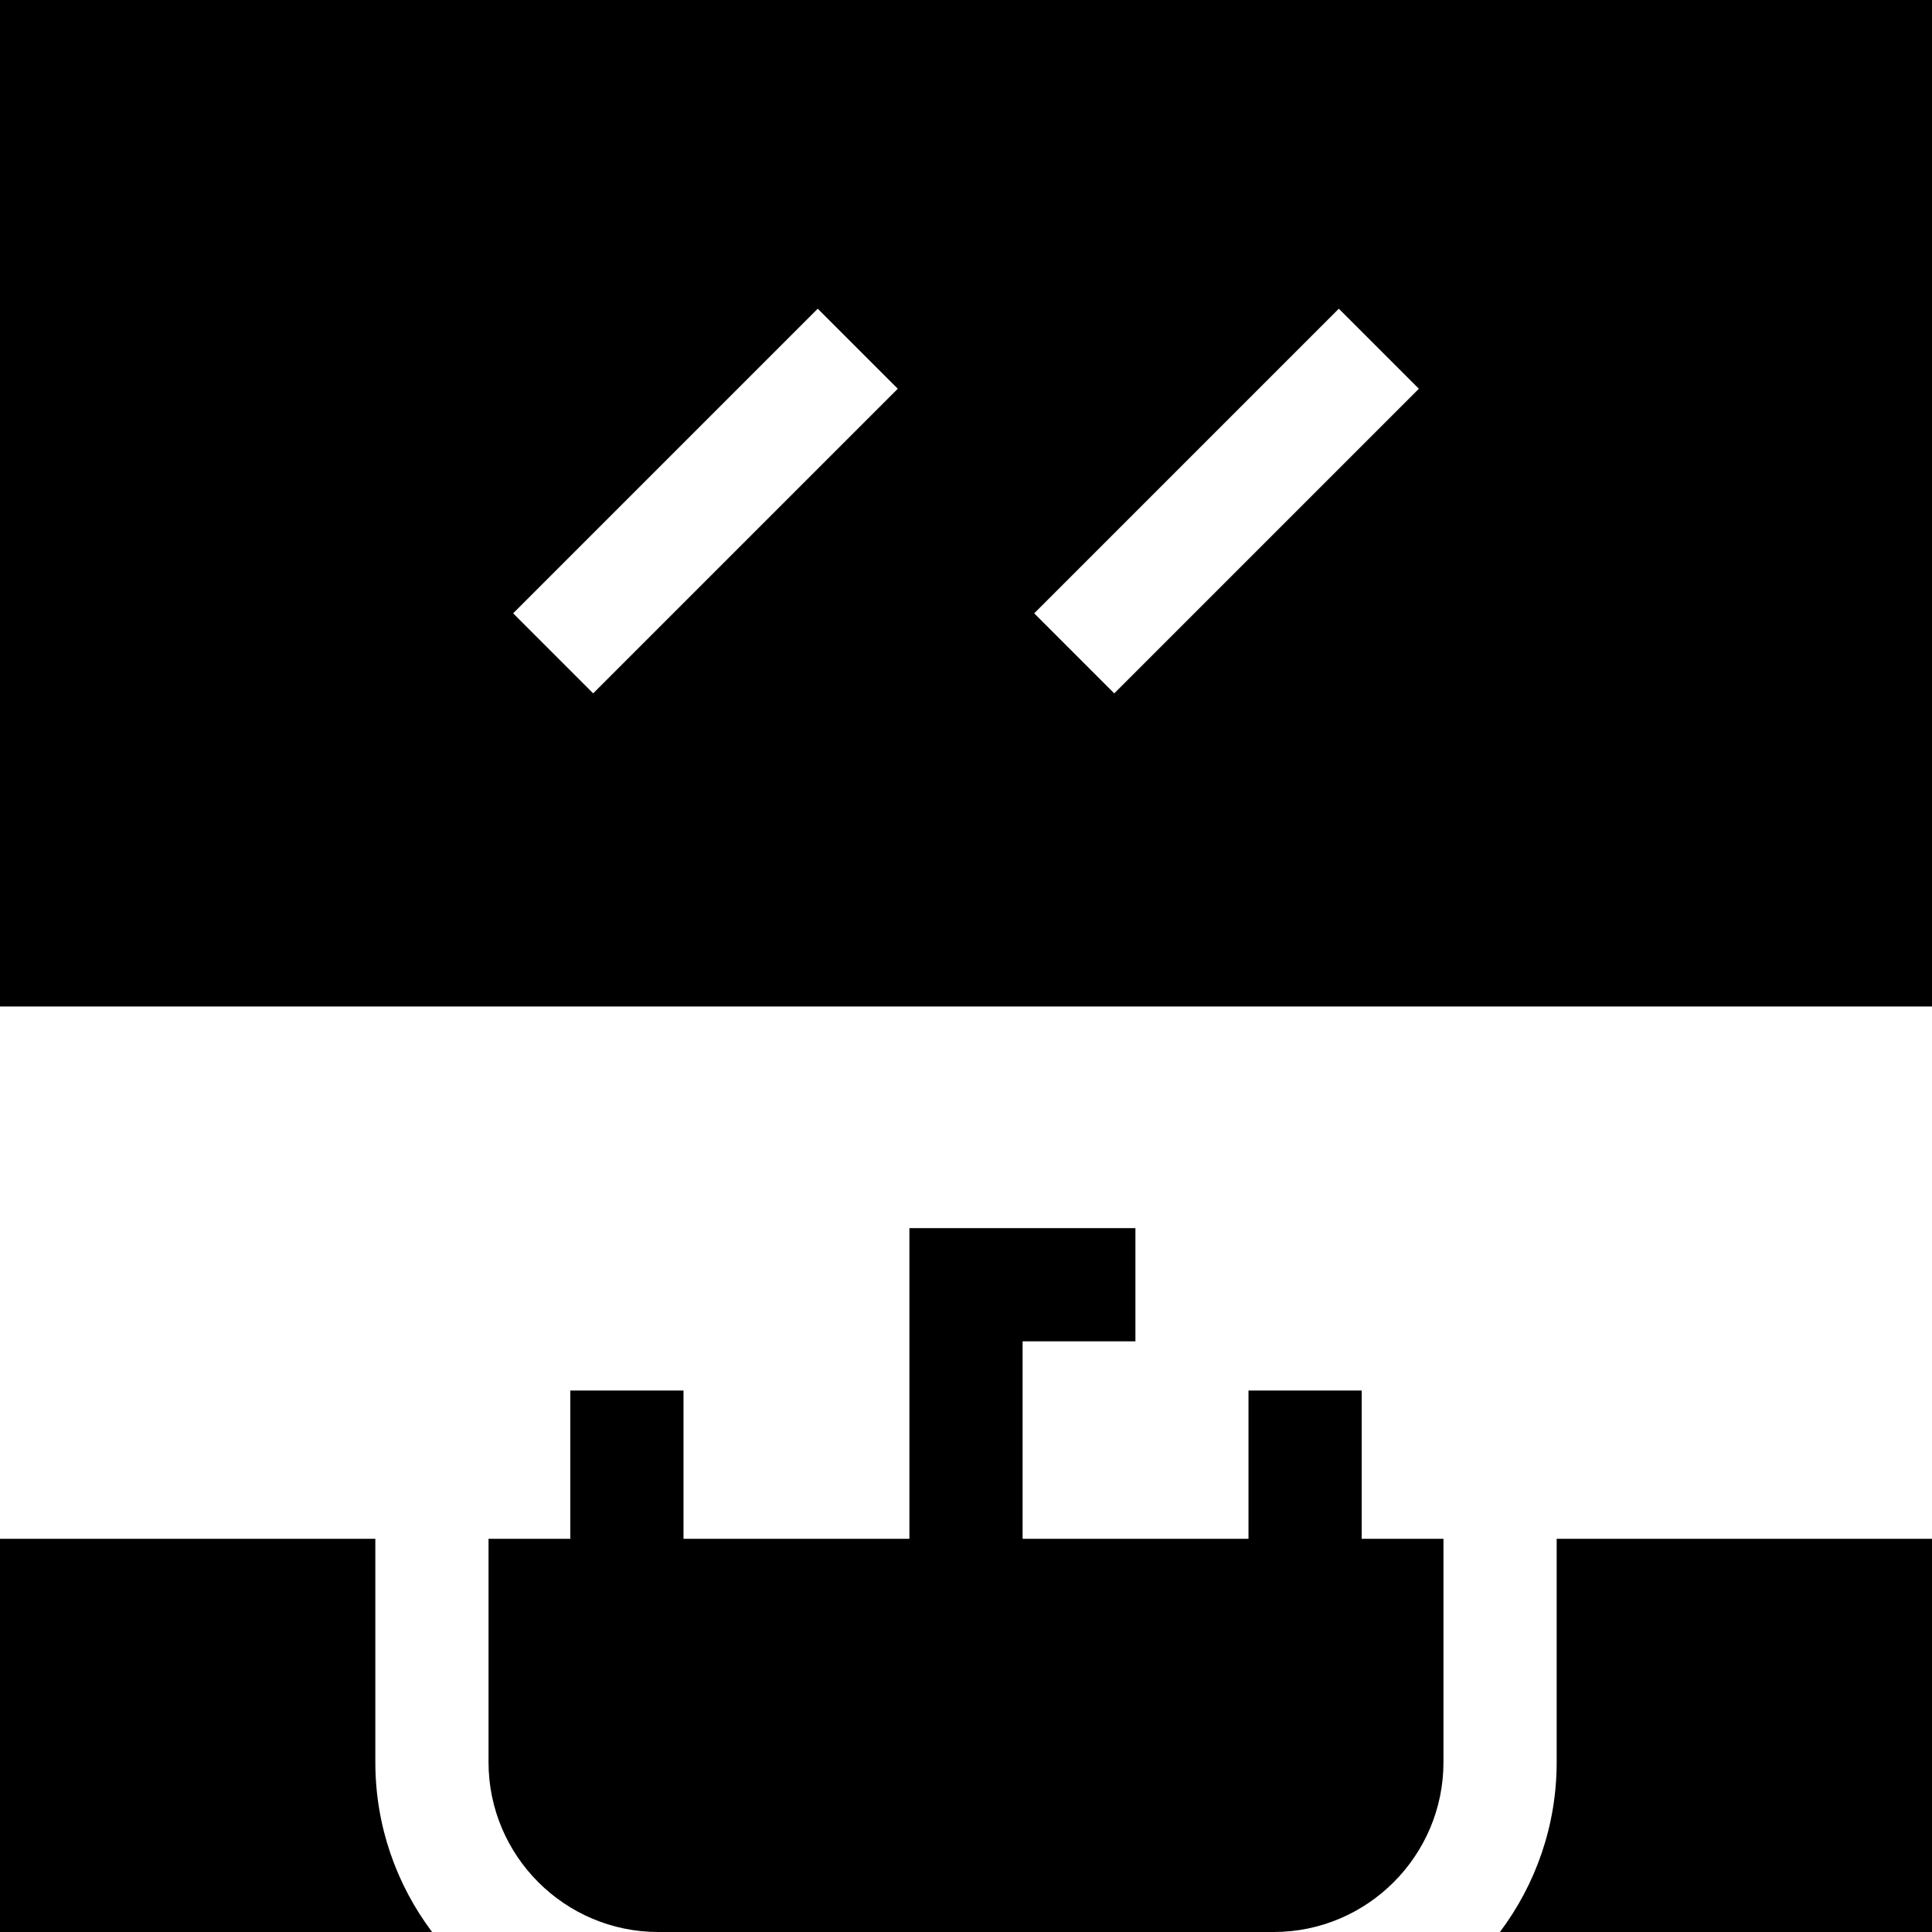 <svg id="Capa_1" enable-background="new 0 0 512 512" height="512" viewBox="0 0 512 512" width="512" xmlns="http://www.w3.org/2000/svg"><g><path d="m412.534 467c0 16.871-5.603 32.456-15.041 45h114.507v-104.206h-99.466z"/><path d="m99.466 407.794h-99.466v104.206h114.507c-9.438-12.544-15.041-28.129-15.041-45z"/><path d="m360.863 368.508h-30v39.286h-59.863v-52.328h29.899v-30h-59.899v82.328h-59.863v-39.286h-30v39.286h-21.671v59.206c0 24.813 20.187 45 45 45h163.068c24.813 0 45-20.187 45-45v-59.206h-21.671z"/><path d="m0 0v266.732h512v-266.732zm157.196 183.752-21.213-21.213 80.73-80.73 21.213 21.213zm138.091 0-21.213-21.213 80.73-80.73 21.213 21.213z"/></g></svg>